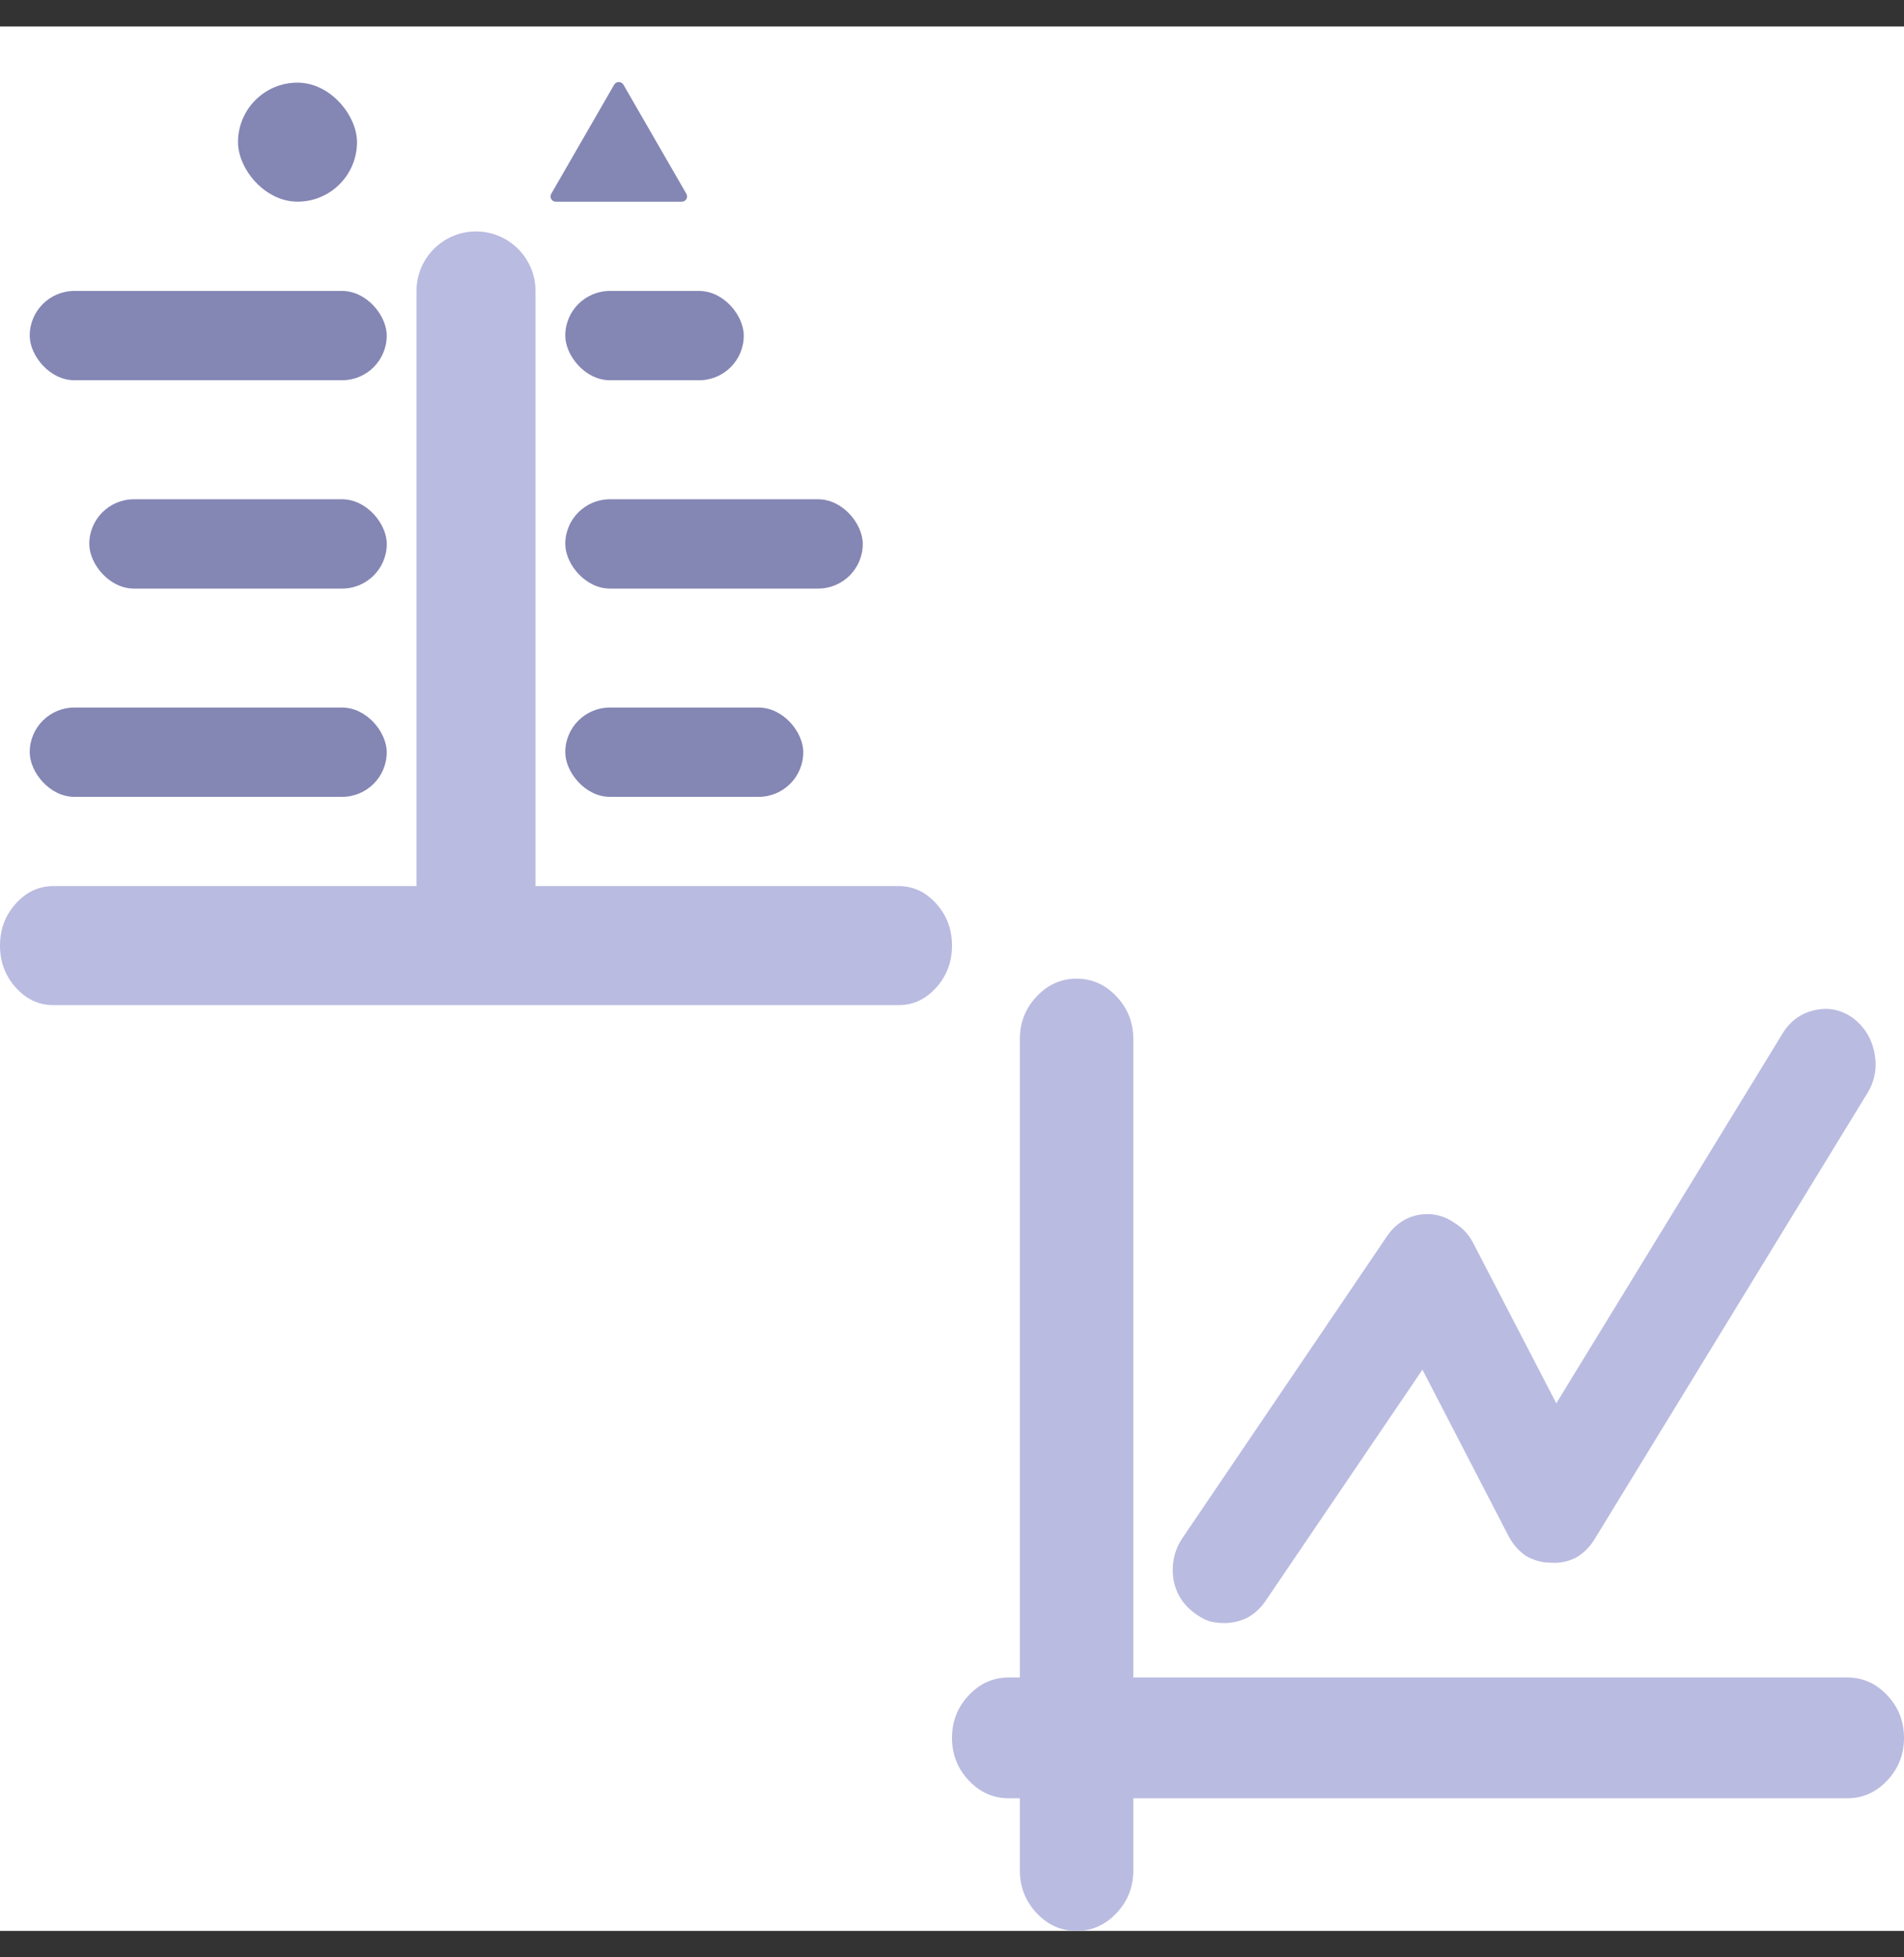 <svg width="36" height="37" viewBox="0 0 36 37" fill="none" xmlns="http://www.w3.org/2000/svg">
<rect x="0" y="0" width="36" height="37" fill="#333333" stroke="none"/>
<g clip-path="url(#clip0_7766_173010)">
<rect width="36" height="36" transform="translate(0 0.5)" fill="white"/>
<path d="M34.928 31.71H21.428V19.641C21.428 19.329 21.322 19.061 21.111 18.837C20.9 18.612 20.648 18.5 20.355 18.5C20.062 18.5 19.811 18.612 19.6 18.837C19.389 19.061 19.283 19.329 19.283 19.641V31.71H19.072C18.779 31.71 18.527 31.822 18.316 32.047C18.105 32.271 18 32.539 18 32.851C18 33.163 18.105 33.431 18.316 33.656C18.527 33.88 18.779 33.993 19.072 33.993H19.283V35.359C19.283 35.67 19.389 35.939 19.6 36.163C19.811 36.388 20.062 36.5 20.355 36.5C20.648 36.5 20.9 36.388 21.111 36.163C21.322 35.939 21.428 35.67 21.428 35.359V33.993H34.928C35.221 33.993 35.473 33.88 35.684 33.656C35.895 33.431 36 33.163 36 32.851C36 32.539 35.895 32.271 35.684 32.047C35.473 31.822 35.221 31.71 34.928 31.71ZM23.15 30.681C23.045 30.681 22.945 30.668 22.852 30.643C22.758 30.606 22.67 30.556 22.588 30.494C22.365 30.332 22.23 30.113 22.184 29.839C22.148 29.552 22.207 29.296 22.359 29.072L26.227 23.365C26.32 23.228 26.438 23.122 26.578 23.047C26.73 22.972 26.889 22.941 27.053 22.953C27.217 22.966 27.369 23.022 27.51 23.122C27.65 23.209 27.762 23.327 27.844 23.477L29.426 26.527L33.697 19.548C33.838 19.311 34.037 19.161 34.295 19.099C34.553 19.036 34.793 19.08 35.016 19.23C35.238 19.392 35.379 19.61 35.438 19.885C35.496 20.159 35.455 20.415 35.315 20.652L30.164 29.072C30.07 29.234 29.947 29.359 29.795 29.446C29.643 29.521 29.484 29.552 29.32 29.54C29.156 29.54 28.998 29.496 28.846 29.409C28.705 29.309 28.594 29.178 28.512 29.016L26.895 25.891L23.924 30.269C23.83 30.406 23.713 30.512 23.572 30.587C23.432 30.65 23.291 30.681 23.15 30.681Z" fill="#BABBE1"/>
<rect x="0.562" y="5.5" width="6.75" height="1.688" rx="0.844" fill="#8486B4"/>
<rect x="10.688" y="5.5" width="3.375" height="1.688" rx="0.844" fill="#8486B4"/>
<rect x="1.688" y="9.438" width="5.625" height="1.688" rx="0.844" fill="#8486B4"/>
<rect x="10.688" y="9.438" width="5.625" height="1.688" rx="0.844" fill="#8486B4"/>
<rect x="0.562" y="13.375" width="6.75" height="1.688" rx="0.844" fill="#8486B4"/>
<rect x="10.688" y="13.375" width="4.5" height="1.688" rx="0.844" fill="#8486B4"/>
<path fill-rule="evenodd" clip-rule="evenodd" d="M9 4.375C8.379 4.375 7.875 4.879 7.875 5.5V16.75H7.561H1.009C0.733 16.75 0.496 16.861 0.298 17.082C0.099 17.303 0 17.568 0 17.875C0 18.182 0.099 18.447 0.298 18.668C0.496 18.889 0.733 19 1.009 19H7.561H9.579H16.991C17.267 19 17.504 18.889 17.702 18.668C17.901 18.447 18 18.182 18 17.875C18 17.568 17.901 17.303 17.702 17.082C17.504 16.861 17.267 16.75 16.991 16.75H10.125V5.5C10.125 4.879 9.621 4.375 9 4.375Z" fill="#BABBE1"/>
<rect x="4.5" y="1.562" width="2.25" height="2.25" rx="1.125" fill="#8486B4"/>
<path d="M11.613 1.6C11.652 1.534 11.748 1.534 11.787 1.6L12.977 3.663C13.016 3.729 12.968 3.813 12.891 3.813H10.509C10.432 3.813 10.384 3.729 10.423 3.663L11.613 1.6Z" fill="#8486B4"/>
</g>
<defs>
<clipPath id="clip0_7766_173010">
<rect width="36" height="36" fill="white" transform="translate(0 0.5)"/>
</clipPath>
</defs>
</svg>
